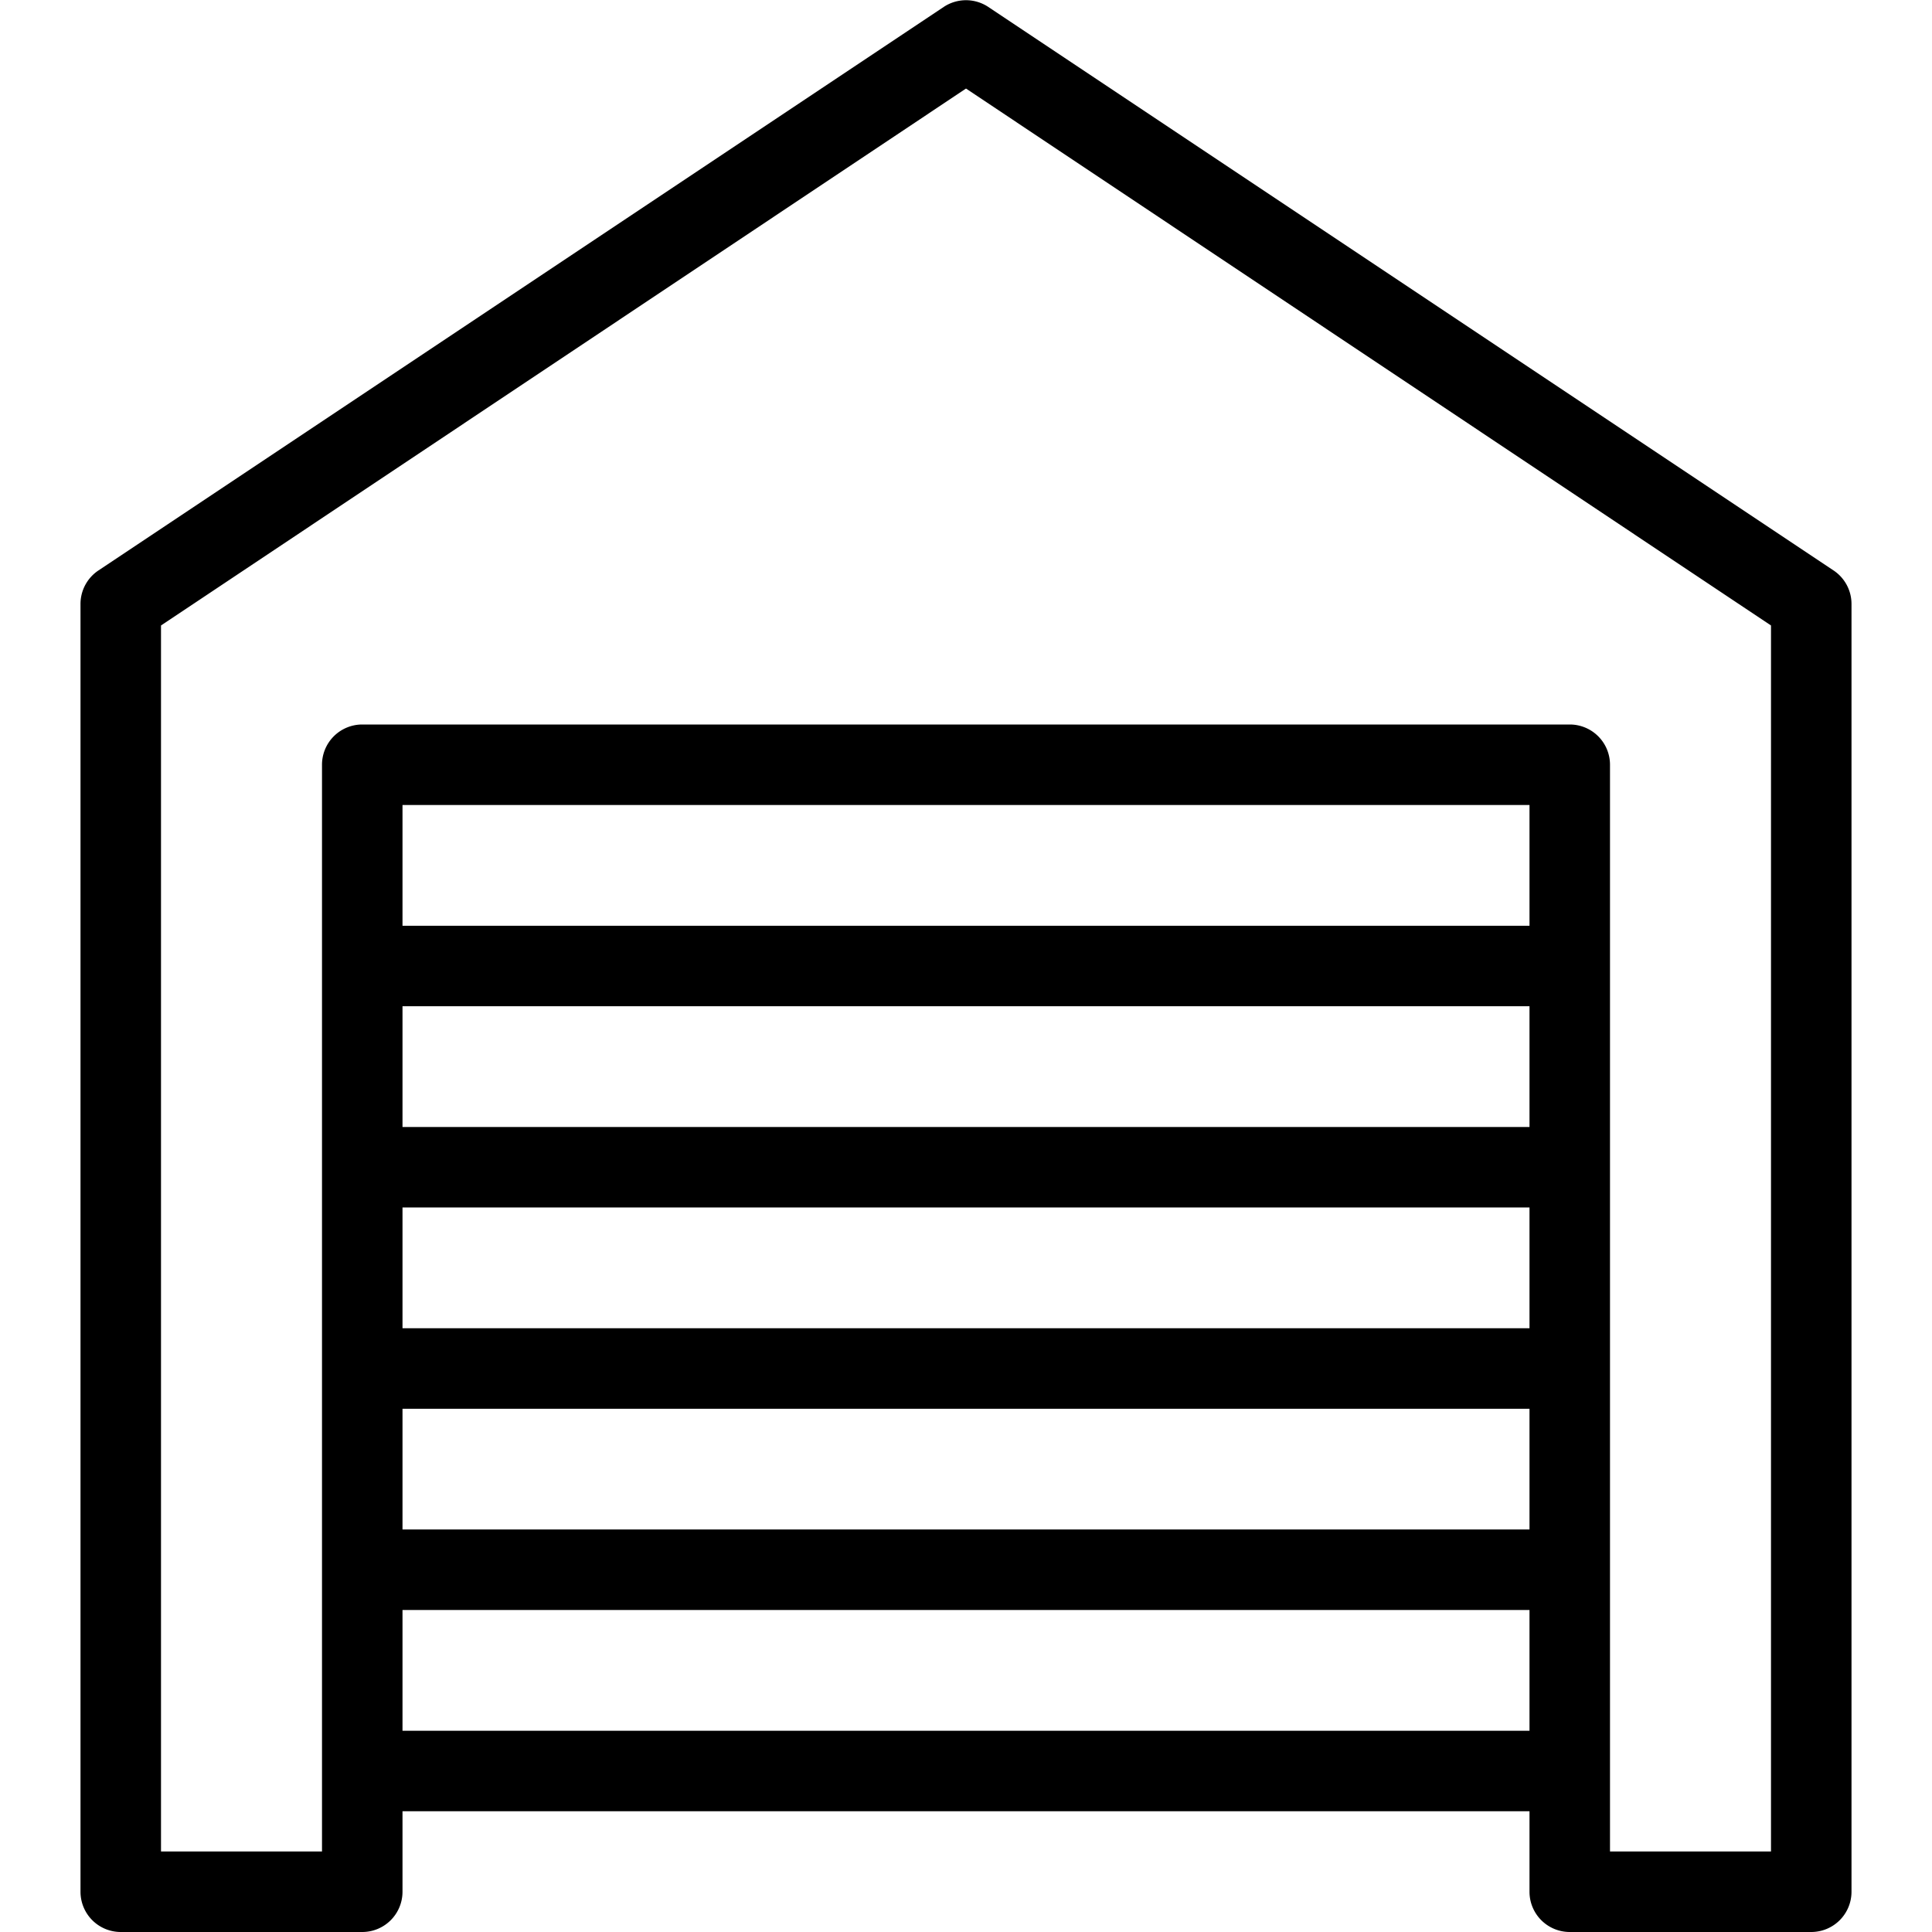 <svg height="512" viewBox="0 0 48 48" width="512" xmlns="http://www.w3.org/2000/svg"><path d="m45.55 14.17-21-14a1 1 0 0 0 -1.1 0l-21 14a1 1 0 0 0 -.45.83v32a1 1 0 0 0 1 1h6a1 1 0 0 0 1-1v-2h28v2a1 1 0 0 0 1 1h6a1 1 0 0 0 1-1v-32a1 1 0 0 0 -.45-.83zm-7.55 28.83h-28v-3h28zm0-5h-28v-3h28zm0-5h-28v-3h28zm0-5h-28v-3h28zm0-5h-28v-3h28zm6 23h-4v-27a1 1 0 0 0 -1-1h-30a1 1 0 0 0 -1 1v27h-4v-30.46l20-13.34 20 13.34z"/></svg>